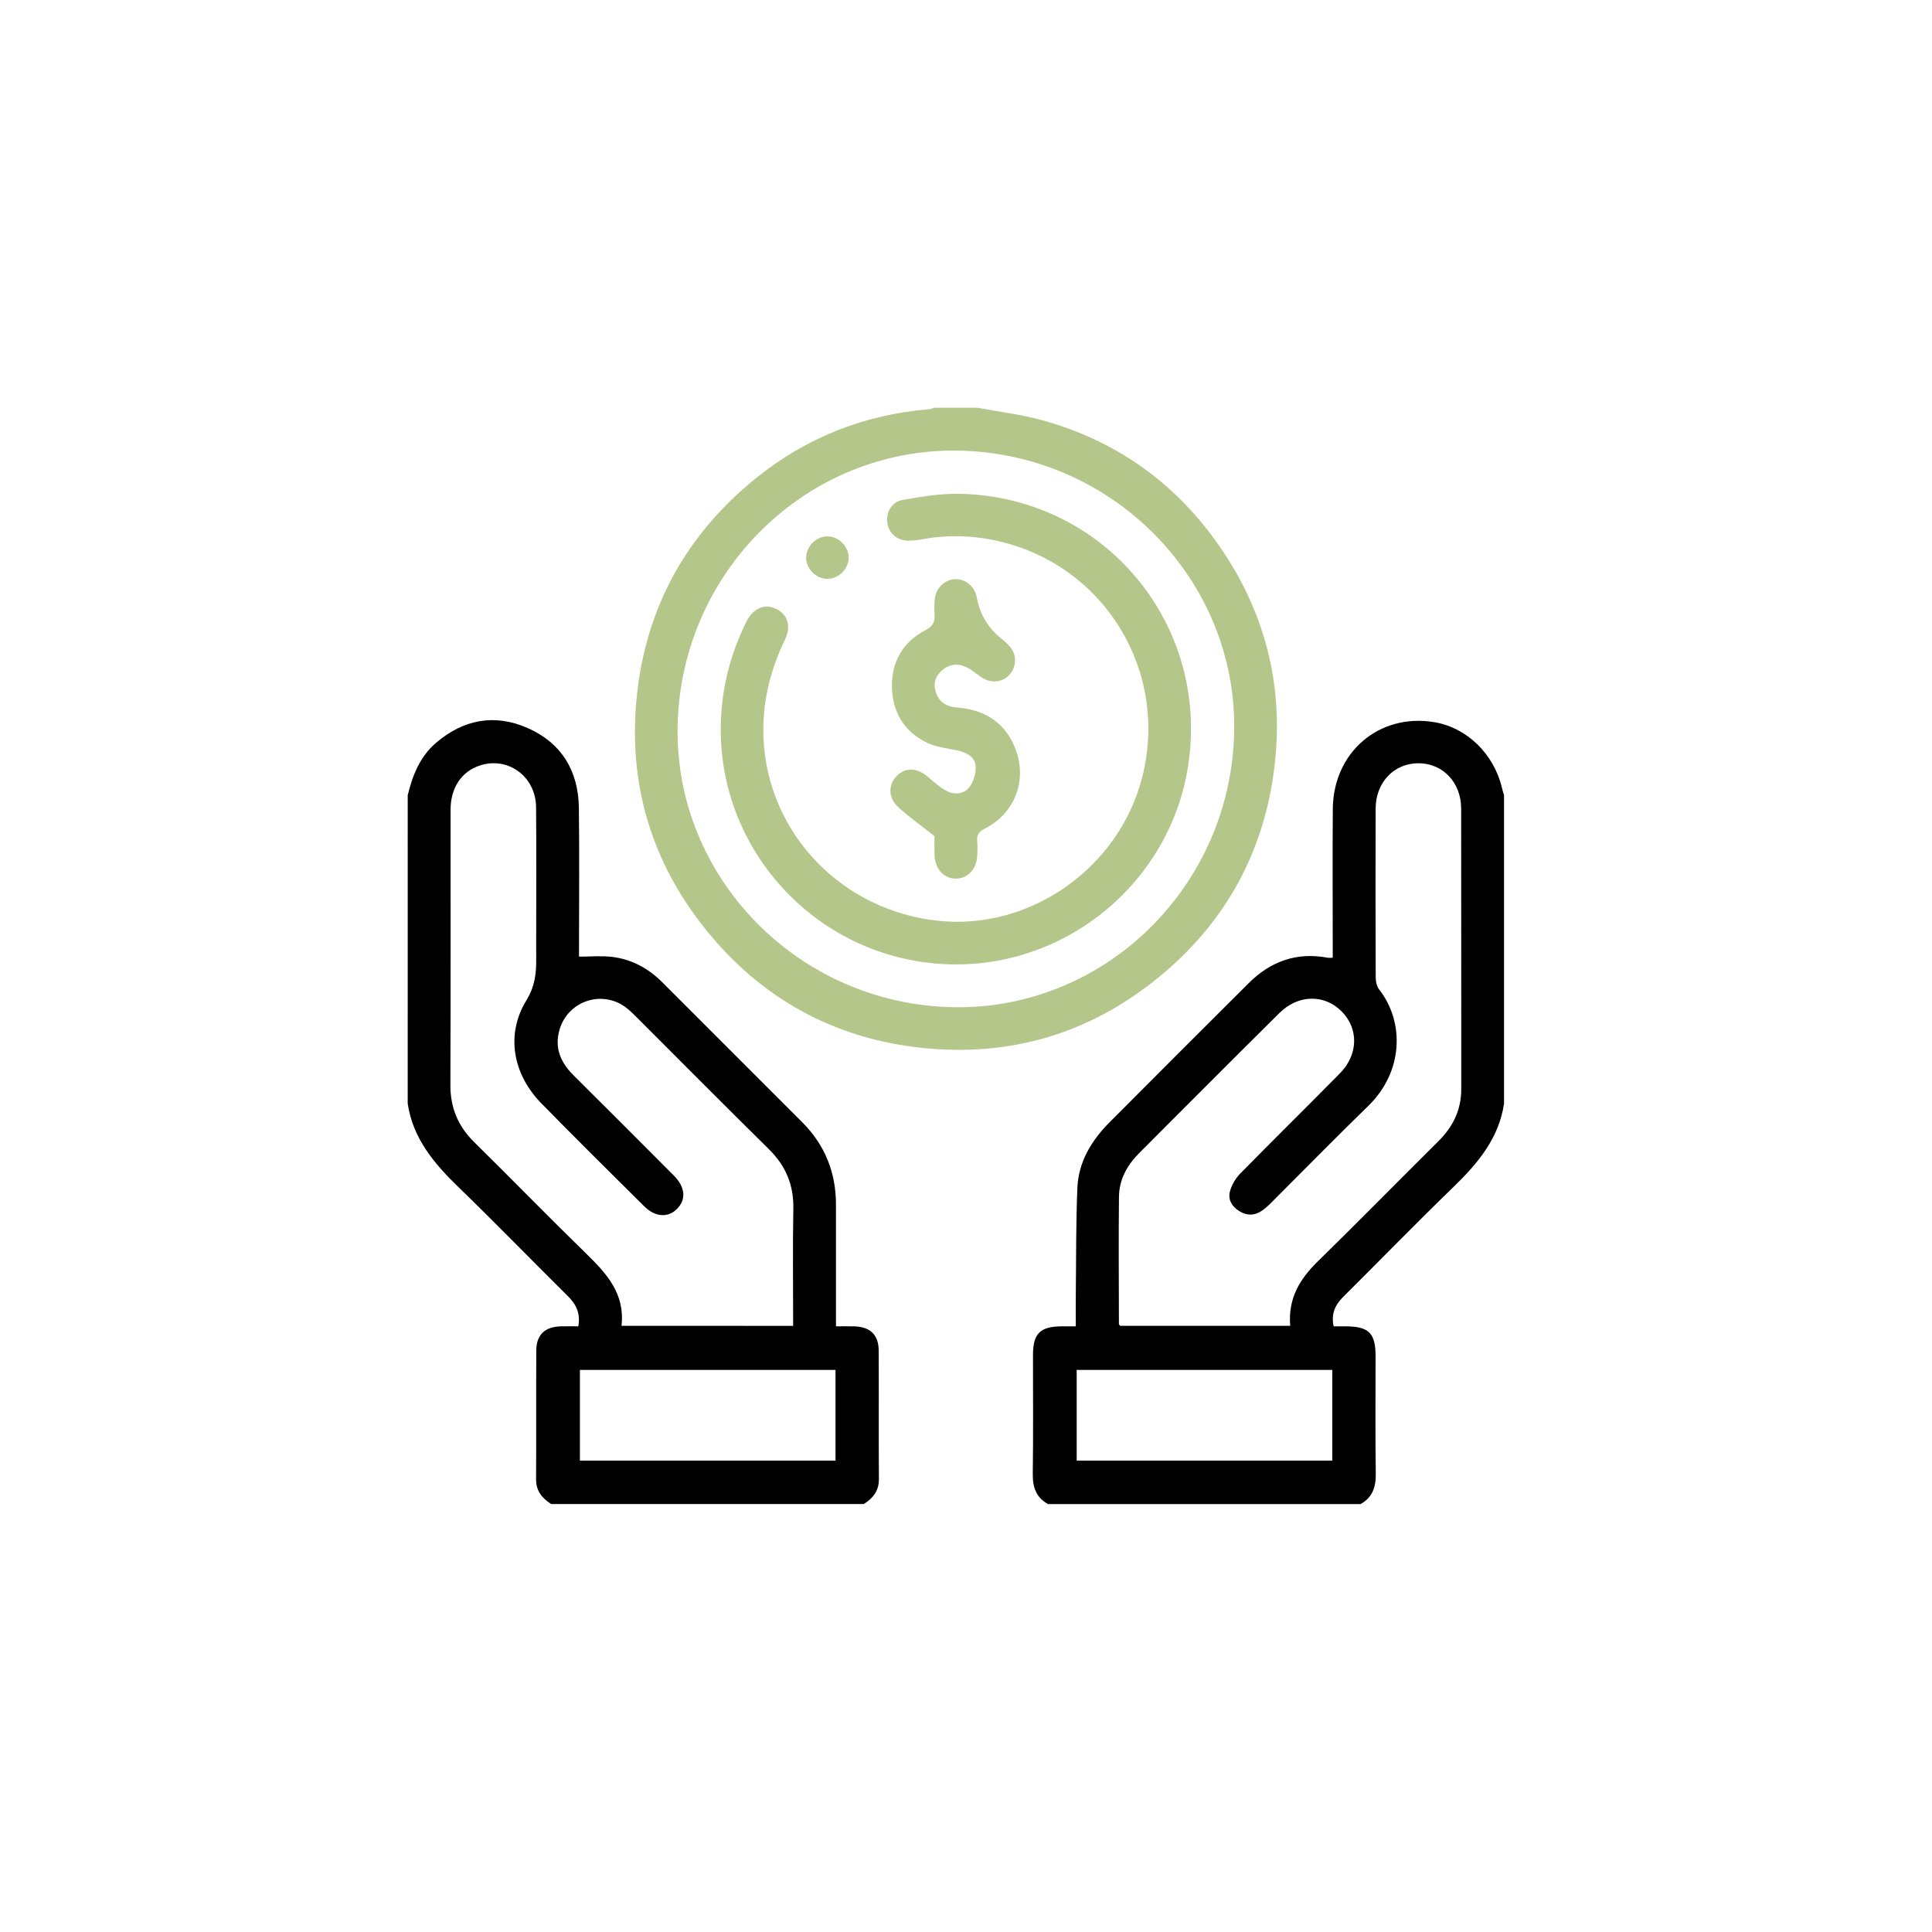 <?xml version="1.0" encoding="utf-8"?>
<!-- Generator: Adobe Illustrator 16.0.0, SVG Export Plug-In . SVG Version: 6.00 Build 0)  -->
<!DOCTYPE svg PUBLIC "-//W3C//DTD SVG 1.1//EN" "http://www.w3.org/Graphics/SVG/1.1/DTD/svg11.dtd">
<svg version="1.1" xmlns="http://www.w3.org/2000/svg" xmlns:xlink="http://www.w3.org/1999/xlink" x="0px" y="0px" width="200px"
	 height="200px" viewBox="0 0 200 200" enable-background="new 0 0 200 200" xml:space="preserve">
<g id="圖層_2" display="none">
</g>
<g id="圖層_3" display="none">
</g>
<g id="圖層_4" display="none">
</g>
<g id="圖層_1">
	<g>
		<path fill-rule="evenodd" clip-rule="evenodd" d="M42.207,82.328c0.5-2.073,1.267-4.011,2.942-5.44
			c2.848-2.428,6.077-3.024,9.484-1.517c3.503,1.549,5.243,4.441,5.292,8.253c0.062,4.761,0.015,9.524,0.015,14.286
			c0,0.399,0,0.8,0,1.12c1.192,0,2.298-0.103,3.376,0.021c2.042,0.237,3.781,1.171,5.238,2.629
			c4.826,4.832,9.656,9.66,14.486,14.486c2.366,2.365,3.506,5.225,3.5,8.56c-0.006,4.133-0.001,8.265-0.001,12.575
			c0.645,0,1.253-0.013,1.861,0.001c1.676,0.04,2.555,0.867,2.563,2.524c0.022,4.428-0.011,8.859,0.02,13.288
			c0.009,1.225-0.615,1.981-1.563,2.583c-10.787,0-21.575,0-32.362,0c-0.948-0.602-1.572-1.358-1.563-2.583
			c0.03-4.429-0.003-8.857,0.02-13.287c0.008-1.657,0.885-2.485,2.559-2.526c0.611-0.014,1.222-0.001,1.794-0.001
			c0.239-1.369-0.235-2.287-1.082-3.126c-3.775-3.741-7.477-7.556-11.295-11.253c-2.532-2.453-4.74-5.04-5.285-8.675
			C42.207,103.608,42.207,92.969,42.207,82.328z M82.106,137.251c0-4.112-0.052-8.133,0.02-12.151
			c0.042-2.449-0.792-4.422-2.529-6.135c-4.603-4.538-9.153-9.131-13.728-13.697c-0.365-0.364-0.737-0.733-1.154-1.033
			c-2.464-1.78-5.928-0.582-6.787,2.337c-0.552,1.875,0.088,3.392,1.415,4.713c3.48,3.468,6.957,6.938,10.423,10.42
			c1.173,1.18,1.279,2.447,0.339,3.419c-0.931,0.962-2.273,0.889-3.42-0.25c-3.563-3.542-7.139-7.072-10.652-10.663
			c-2.978-3.042-3.683-7.17-1.545-10.65c0.893-1.455,1.044-2.829,1.019-4.37c-0.008-0.59-0.001-1.182-0.001-1.772
			c0-4.617,0.029-9.235-0.012-13.853c-0.029-3.195-2.92-5.293-5.848-4.314c-1.876,0.627-3.002,2.307-3.003,4.563
			c-0.008,9.493,0.021,18.986-0.02,28.479c-0.01,2.367,0.785,4.284,2.463,5.936c3.896,3.836,7.708,7.758,11.624,11.571
			c2.119,2.063,4.011,4.168,3.626,7.449C70.308,137.251,76.131,137.251,82.106,137.251z M86.492,141.813c-8.896,0-17.695,0-26.46,0
			c0,3.193,0,6.307,0,9.393c8.865,0,17.639,0,26.46,0C86.492,148.06,86.492,144.973,86.492,141.813z"/>
		<path fill-rule="evenodd" clip-rule="evenodd" d="M108.484,155.699c-1.237-0.689-1.592-1.759-1.572-3.137
			c0.058-4.096,0.019-8.194,0.022-12.291c0.001-2.237,0.743-2.964,3.013-2.97c0.433-0.001,0.868,0,1.419,0
			c0-1.152-0.01-2.211,0.001-3.271c0.042-3.689,0.007-7.381,0.163-11.065c0.114-2.699,1.466-4.911,3.338-6.793
			c4.792-4.814,9.596-9.615,14.407-14.409c2.27-2.261,4.974-3.219,8.17-2.62c0.136,0.025,0.281,0.003,0.519,0.003
			c0-0.438,0-0.837,0-1.236c0-4.726-0.03-9.45,0.008-14.175c0.048-5.873,4.794-9.914,10.483-8.981
			c3.393,0.556,6.211,3.298,7.032,6.838c0.057,0.248,0.14,0.491,0.21,0.736c0,10.641,0,21.28,0,31.92
			c-0.544,3.635-2.752,6.222-5.284,8.675c-3.844,3.723-7.575,7.562-11.372,11.333c-0.845,0.84-1.257,1.77-0.984,3.045
			c0.42,0,0.82-0.001,1.219,0c2.422,0.005,3.121,0.691,3.122,3.082c0.001,4.061-0.037,8.12,0.021,12.18
			c0.02,1.377-0.335,2.447-1.573,3.136C130.059,155.699,119.271,155.699,108.484,155.699z M133.562,137.25
			c-0.238-2.82,0.983-4.842,2.851-6.667c4.201-4.104,8.313-8.301,12.483-12.438c1.517-1.503,2.375-3.249,2.373-5.412
			c-0.01-9.679,0.005-19.357-0.011-29.037c-0.005-2.708-1.906-4.683-4.423-4.686c-2.518-0.001-4.42,1.974-4.429,4.679
			c-0.021,5.837-0.015,11.673,0.007,17.51c0.001,0.412,0.106,0.91,0.35,1.221c2.675,3.426,2.489,8.55-1.116,12.058
			c-3.417,3.321-6.748,6.731-10.122,10.096c-0.286,0.285-0.595,0.558-0.928,0.782c-0.745,0.5-1.516,0.497-2.287,0.032
			c-0.776-0.469-1.207-1.198-0.989-2.043c0.172-0.669,0.577-1.355,1.064-1.853c3.414-3.481,6.893-6.9,10.316-10.372
			c1.925-1.955,1.964-4.644,0.17-6.434c-1.791-1.788-4.481-1.746-6.437,0.191c-4.854,4.812-9.677,9.654-14.506,14.49
			c-1.243,1.245-2.072,2.732-2.093,4.511c-0.046,4.395-0.013,8.791-0.005,13.186c0,0.058,0.077,0.116,0.127,0.185
			C121.774,137.25,127.599,137.25,133.562,137.25z M137.917,141.813c-8.894,0-17.694,0-26.459,0c0,3.193,0,6.307,0,9.393
			c8.864,0,17.638,0,26.459,0C137.917,148.06,137.917,144.973,137.917,141.813z"/>
		<path fill-rule="evenodd" clip-rule="evenodd" fill="#B4C689" d="M101.169,42.207c2.276,0.432,4.597,0.702,6.821,1.322
			c7.969,2.225,14.228,6.885,18.765,13.778c4.315,6.559,6.067,13.817,5.226,21.619c-0.98,9.091-5.069,16.599-12.165,22.347
			c-7.101,5.753-15.312,8.171-24.4,7.2c-9.091-0.971-16.587-5.099-22.322-12.206c-5.713-7.082-8.121-15.259-7.16-24.305
			c0.974-9.174,5.167-16.693,12.346-22.479c5.226-4.213,11.231-6.569,17.933-7.125c0.178-0.015,0.35-0.099,0.524-0.151
			C98.214,42.207,99.692,42.207,101.169,42.207z M99.211,46.648c-15.698-0.274-28.735,12.506-29.065,28.495
			c-0.326,15.721,12.538,28.842,28.548,29.122c15.699,0.274,28.736-12.507,29.067-28.495
			C128.085,60.05,115.221,46.927,99.211,46.648z"/>
		<path fill-rule="evenodd" clip-rule="evenodd" fill="#B4C689" d="M98.898,99.836C84.647,99.784,73.465,87.544,74.703,73.38
			c0.276-3.167,1.144-6.149,2.546-8.988c0.693-1.402,1.842-1.928,3.047-1.386c1.203,0.54,1.651,1.775,0.974,3.179
			c-1.573,3.254-2.394,6.654-2.231,10.272c0.442,9.856,8.143,17.851,18.166,18.872c9.499,0.967,18.663-5.514,21.038-14.878
			c2.765-10.904-3.793-21.79-14.735-24.397c-2.646-0.632-5.335-0.725-8.028-0.23c-0.47,0.086-0.952,0.146-1.429,0.146
			c-1.146,0.002-2.02-0.734-2.185-1.79c-0.175-1.116,0.415-2.224,1.594-2.43c1.918-0.337,3.878-0.665,5.815-0.632
			c15.066,0.26,26.135,13.596,23.675,28.436C121.016,91.211,110.735,99.88,98.898,99.836z"/>
		<path fill-rule="evenodd" clip-rule="evenodd" fill="#B4C689" d="M96.737,86.55c-1.424-1.128-2.696-2.006-3.807-3.055
			c-1.009-0.955-0.966-2.289-0.108-3.161c0.91-0.924,2.14-0.869,3.256,0.102c0.58,0.504,1.168,1.024,1.832,1.397
			c0.85,0.478,1.844,0.412,2.433-0.338c0.441-0.562,0.703-1.449,0.655-2.165c-0.065-0.972-0.904-1.432-1.848-1.635
			c-1.072-0.23-2.216-0.343-3.184-0.807c-2.415-1.161-3.614-3.239-3.633-5.879c-0.018-2.563,1.176-4.569,3.452-5.764
			c0.807-0.423,1.03-0.886,0.961-1.697c-0.046-0.548-0.038-1.114,0.043-1.657c0.167-1.146,1.135-1.961,2.211-1.934
			c1.047,0.027,1.919,0.814,2.124,1.918c0.319,1.725,1.172,3.148,2.523,4.227c0.795,0.635,1.532,1.324,1.418,2.464
			c-0.162,1.631-1.885,2.491-3.297,1.65c-0.474-0.281-0.889-0.66-1.358-0.949c-0.929-0.574-1.891-0.66-2.786,0.042
			c-0.723,0.567-1.035,1.334-0.772,2.259c0.315,1.11,1.127,1.589,2.218,1.673c2.916,0.229,5.05,1.594,6.083,4.376
			c1.199,3.224-0.138,6.606-3.205,8.161c-0.647,0.329-0.851,0.686-0.787,1.347c0.047,0.475,0.026,0.959,0.003,1.439
			c-0.065,1.427-0.997,2.41-2.242,2.389c-1.247-0.021-2.135-1.006-2.181-2.451C96.718,87.732,96.737,86.959,96.737,86.55z"/>
		<path fill-rule="evenodd" clip-rule="evenodd" fill="#B4C689" d="M85.691,59.923c-1.161,0.023-2.213-0.994-2.237-2.161
			c-0.024-1.16,0.993-2.213,2.161-2.236c1.16-0.024,2.212,0.993,2.237,2.16C87.876,58.846,86.857,59.899,85.691,59.923z"/>
	</g>
</g>
</svg>

